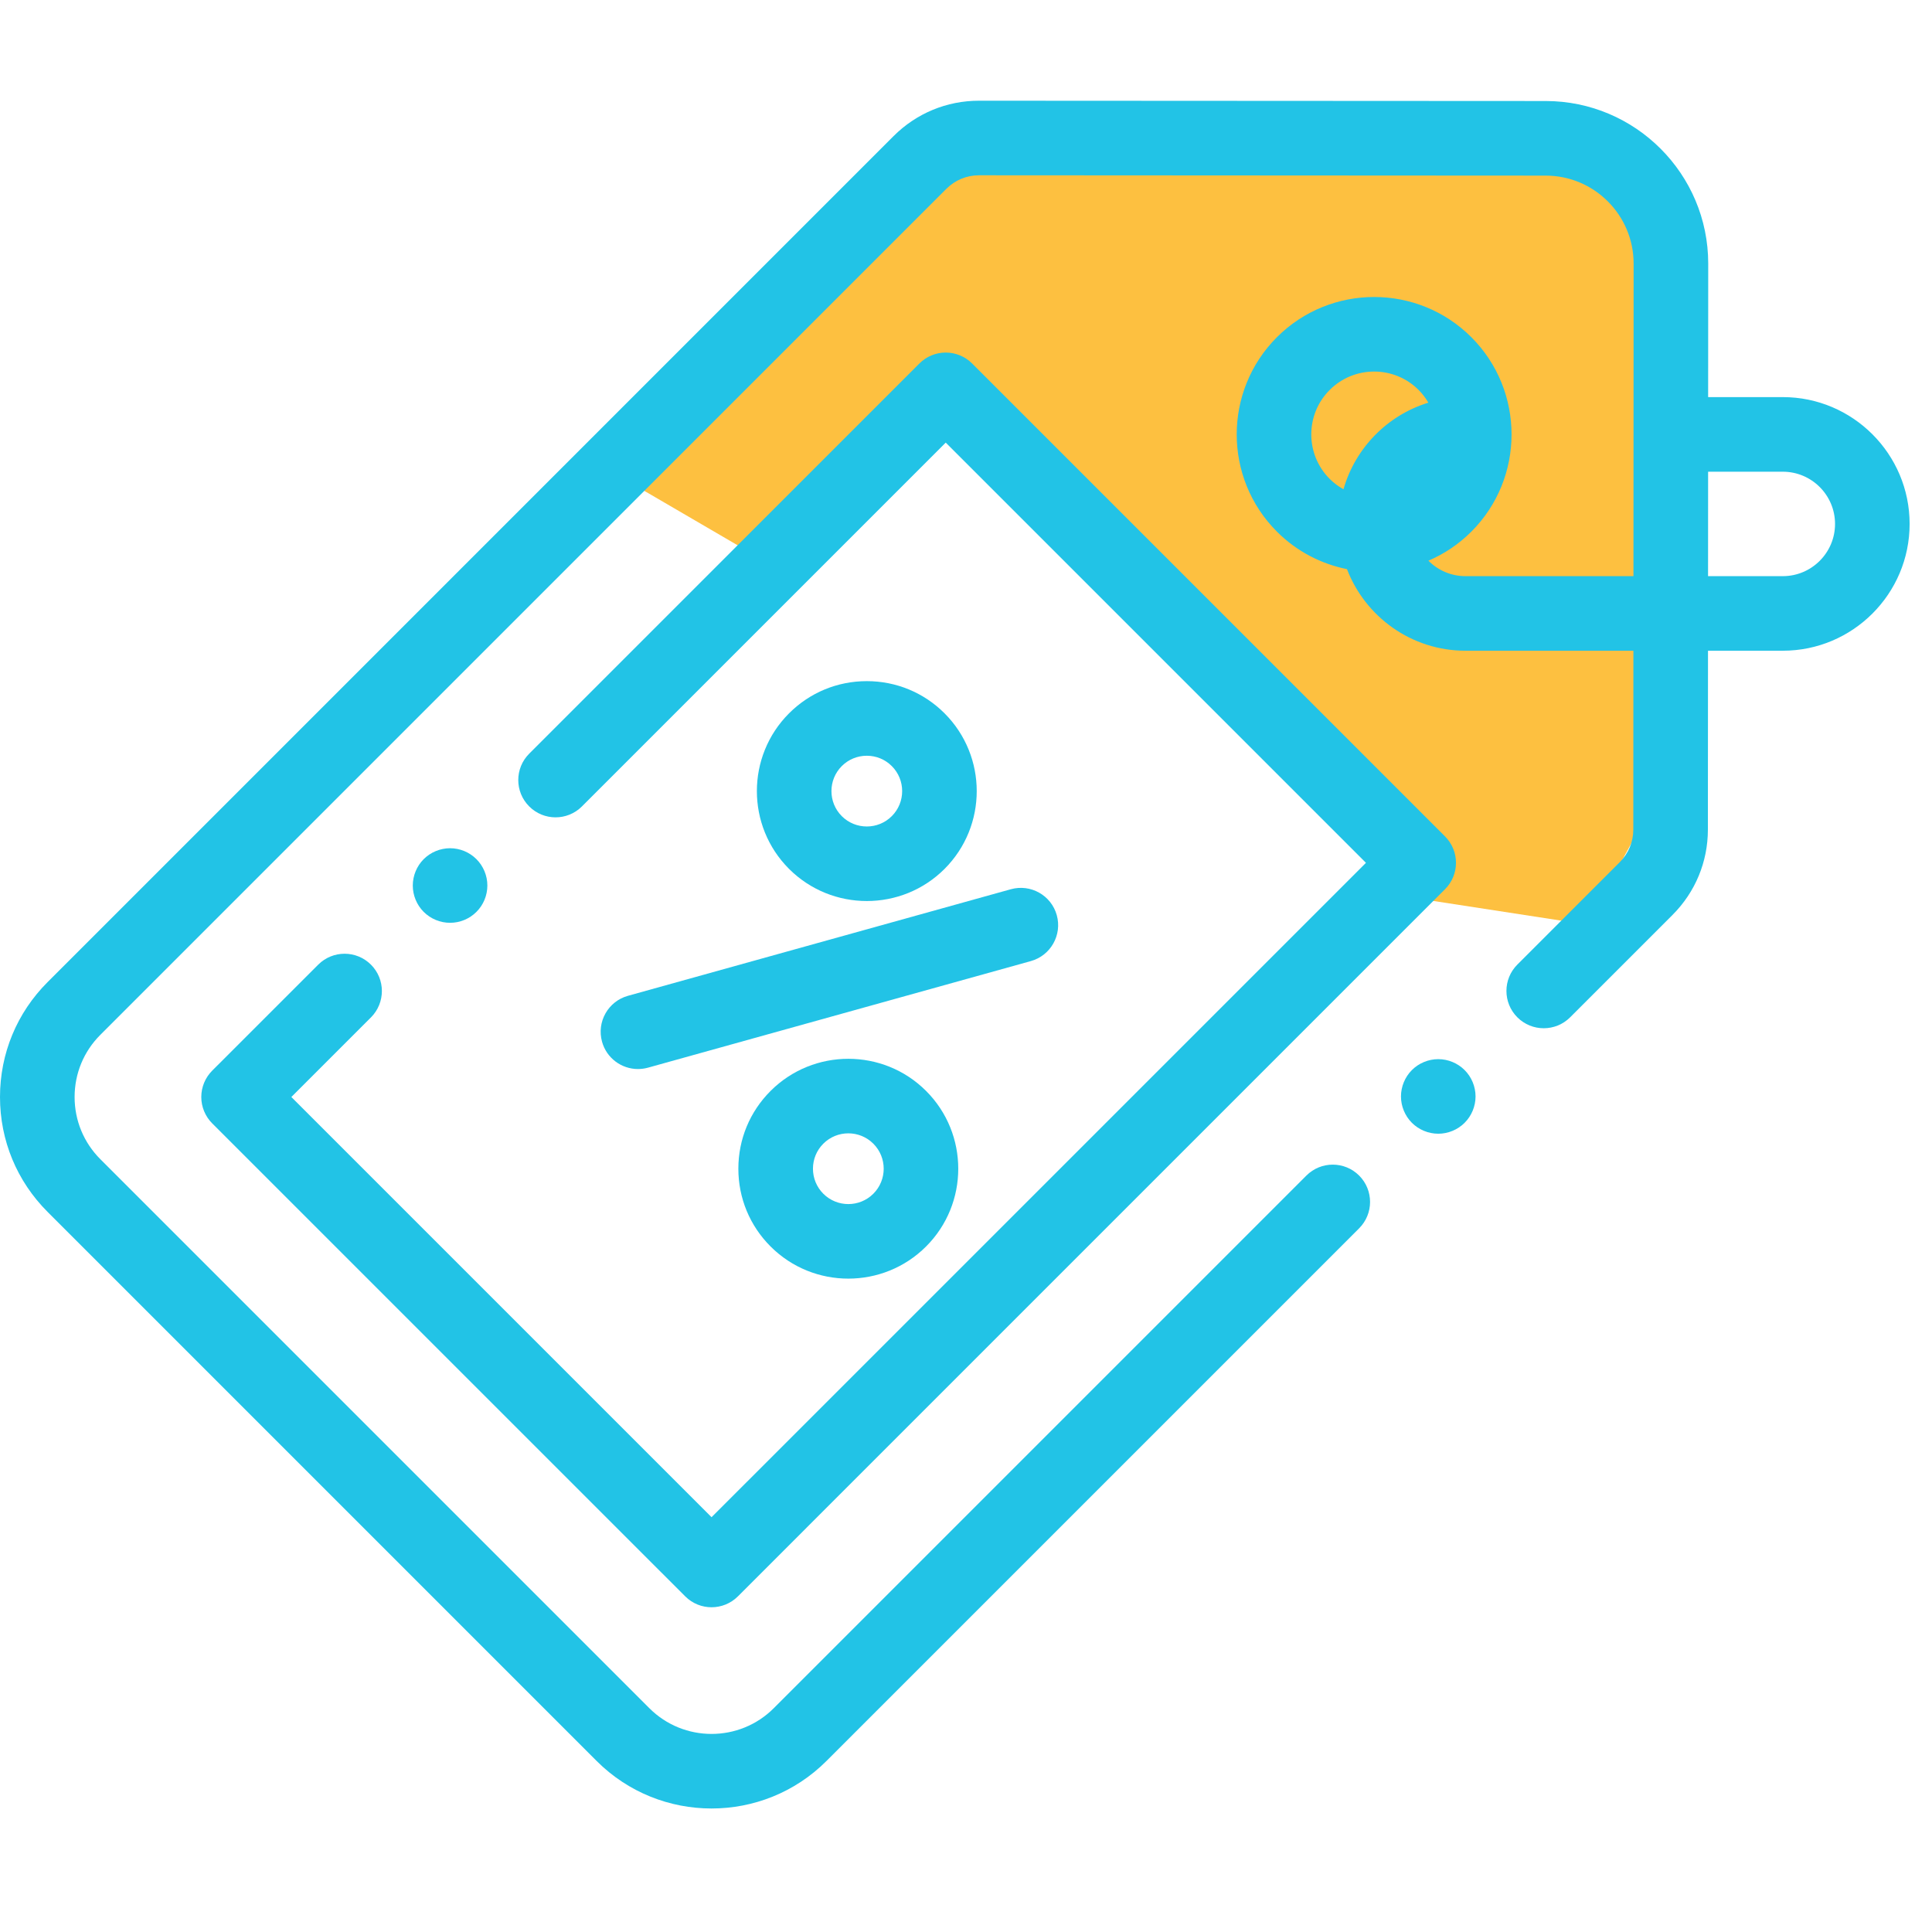 <svg width="70" height="70" viewBox="0 0 70 70" fill="none" xmlns="http://www.w3.org/2000/svg">
<g clip-path="url(#clip0)">
<path d="M44 5H34L22 17L28 20.5L34 14.5L46.5 27L51 32.5L57.5 33.5L60.5 28V9L55.5 5H44Z" fill="#FDC040"/>
<path d="M64.595 14.388H61.889L61.892 9.552C61.894 6.305 59.254 3.662 56.006 3.66L35.474 3.649C35.473 3.649 35.472 3.649 35.471 3.649C34.303 3.649 33.204 4.104 32.377 4.93L1.725 35.583C0.612 36.695 0 38.173 0 39.747C0 41.32 0.612 42.798 1.725 43.91L21.617 63.803C22.765 64.951 24.273 65.525 25.781 65.525C27.289 65.525 28.797 64.951 29.945 63.803L49.244 44.504C49.772 43.976 49.772 43.12 49.244 42.593C48.716 42.065 47.861 42.065 47.333 42.593L28.034 61.892C26.792 63.134 24.77 63.134 23.528 61.892L3.636 42C3.034 41.398 2.703 40.597 2.703 39.747C2.703 38.896 3.034 38.095 3.636 37.494L34.288 6.842C34.604 6.526 35.024 6.351 35.471 6.351H35.472L56.005 6.363C57.761 6.363 59.19 7.794 59.189 9.551L59.183 20.875H53.096C52.572 20.875 52.097 20.66 51.754 20.315C52.319 20.073 52.849 19.723 53.31 19.262C55.252 17.319 55.252 14.16 53.31 12.218C51.368 10.275 48.208 10.275 46.265 12.218C44.323 14.16 44.323 17.319 46.265 19.262C46.985 19.982 47.873 20.434 48.804 20.621C49.465 22.347 51.139 23.577 53.096 23.577H59.181L59.178 30.055C59.178 30.503 59.003 30.922 58.687 31.238L54.977 34.948C54.449 35.476 54.449 36.332 54.977 36.86C55.505 37.387 56.36 37.387 56.888 36.86L60.599 33.149C61.424 32.323 61.88 31.225 61.88 30.057L61.884 23.577H64.595C67.128 23.577 69.189 21.517 69.189 18.983C69.189 16.45 67.128 14.388 64.595 14.388ZM48.177 14.129C48.621 13.684 49.205 13.462 49.788 13.462C50.372 13.462 50.955 13.684 51.399 14.129C51.54 14.269 51.656 14.425 51.752 14.589C50.269 15.044 49.103 16.231 48.677 17.727C48.498 17.627 48.329 17.503 48.177 17.351C47.288 16.462 47.288 15.017 48.177 14.129ZM64.595 20.875H61.886L61.888 17.091H64.595C65.638 17.091 66.487 17.94 66.487 18.983C66.487 20.026 65.638 20.875 64.595 20.875Z" fill="#22c3e6"/>
<path d="M21.813 37.744C21.979 38.342 22.522 38.733 23.113 38.733C23.234 38.733 23.356 38.717 23.477 38.684L37.349 34.822C38.068 34.622 38.489 33.877 38.289 33.158C38.089 32.439 37.344 32.019 36.624 32.219L22.752 36.08C22.033 36.28 21.613 37.025 21.813 37.744Z" fill="#22c3e6"/>
<path d="M27.919 39.527C27.166 40.28 26.752 41.28 26.752 42.345C26.752 43.409 27.166 44.409 27.919 45.162C28.696 45.939 29.716 46.327 30.736 46.327C31.757 46.327 32.777 45.939 33.554 45.162C35.108 43.608 35.108 41.081 33.554 39.527C32.001 37.974 29.473 37.974 27.919 39.527ZM31.643 43.251C31.143 43.751 30.33 43.751 29.83 43.251C29.588 43.009 29.455 42.687 29.455 42.344C29.455 42.002 29.588 41.68 29.83 41.438C30.08 41.188 30.409 41.063 30.736 41.063C31.065 41.063 31.393 41.188 31.643 41.438C32.143 41.938 32.143 42.751 31.643 43.251Z" fill="#22c3e6"/>
<path d="M34.224 31.481C35.777 29.927 35.777 27.4 34.224 25.846C33.471 25.093 32.47 24.679 31.406 24.679C30.341 24.679 29.341 25.093 28.588 25.846C27.035 27.4 27.035 29.927 28.588 31.481C29.366 32.258 30.385 32.646 31.406 32.646C32.426 32.646 33.447 32.258 34.224 31.481ZM30.499 27.757C30.742 27.515 31.064 27.382 31.406 27.382C31.748 27.382 32.07 27.515 32.312 27.757C32.812 28.257 32.812 29.07 32.312 29.57C31.813 30.07 30.999 30.07 30.499 29.57C30 29.07 30 28.257 30.499 27.757Z" fill="#22c3e6"/>
<path d="M13.441 34.952C12.913 34.424 12.057 34.424 11.529 34.952L7.689 38.791C7.436 39.045 7.293 39.388 7.293 39.747C7.293 40.105 7.436 40.449 7.689 40.702L24.826 57.838C25.089 58.102 25.435 58.234 25.781 58.234C26.127 58.234 26.473 58.102 26.737 57.838L52.357 32.217C52.885 31.689 52.885 30.834 52.357 30.306L35.222 13.17C34.968 12.916 34.624 12.774 34.266 12.774C33.908 12.774 33.564 12.916 33.311 13.17L19.174 27.307C18.646 27.835 18.646 28.69 19.174 29.218C19.701 29.746 20.557 29.746 21.085 29.218L34.266 16.037L49.491 31.262L25.781 54.971L10.556 39.747L13.441 36.862C13.968 36.334 13.968 35.479 13.441 34.952Z" fill="#22c3e6"/>
<path d="M52.111 38.375C51.755 38.375 51.407 38.519 51.155 38.771C50.904 39.022 50.76 39.371 50.76 39.726C50.76 40.081 50.904 40.43 51.155 40.681C51.407 40.933 51.755 41.077 52.111 41.077C52.466 41.077 52.815 40.933 53.066 40.681C53.318 40.43 53.462 40.081 53.462 39.726C53.462 39.371 53.318 39.022 53.066 38.771C52.815 38.519 52.466 38.375 52.111 38.375Z" fill="#22c3e6"/>
<path d="M17.262 33.039C17.515 32.788 17.658 32.441 17.658 32.084C17.658 31.729 17.515 31.381 17.262 31.129C17.011 30.877 16.663 30.733 16.307 30.733C15.951 30.733 15.603 30.877 15.351 31.129C15.1 31.38 14.956 31.729 14.956 32.084C14.956 32.441 15.1 32.788 15.351 33.039C15.604 33.292 15.951 33.435 16.307 33.435C16.663 33.435 17.011 33.292 17.262 33.039Z" fill="#22c3e6"/>
</g>
<defs>
<clipPath id="clip0">
<rect width="69.189" height="69.189" fill="white"/>
</clipPath>
</defs>
</svg>
